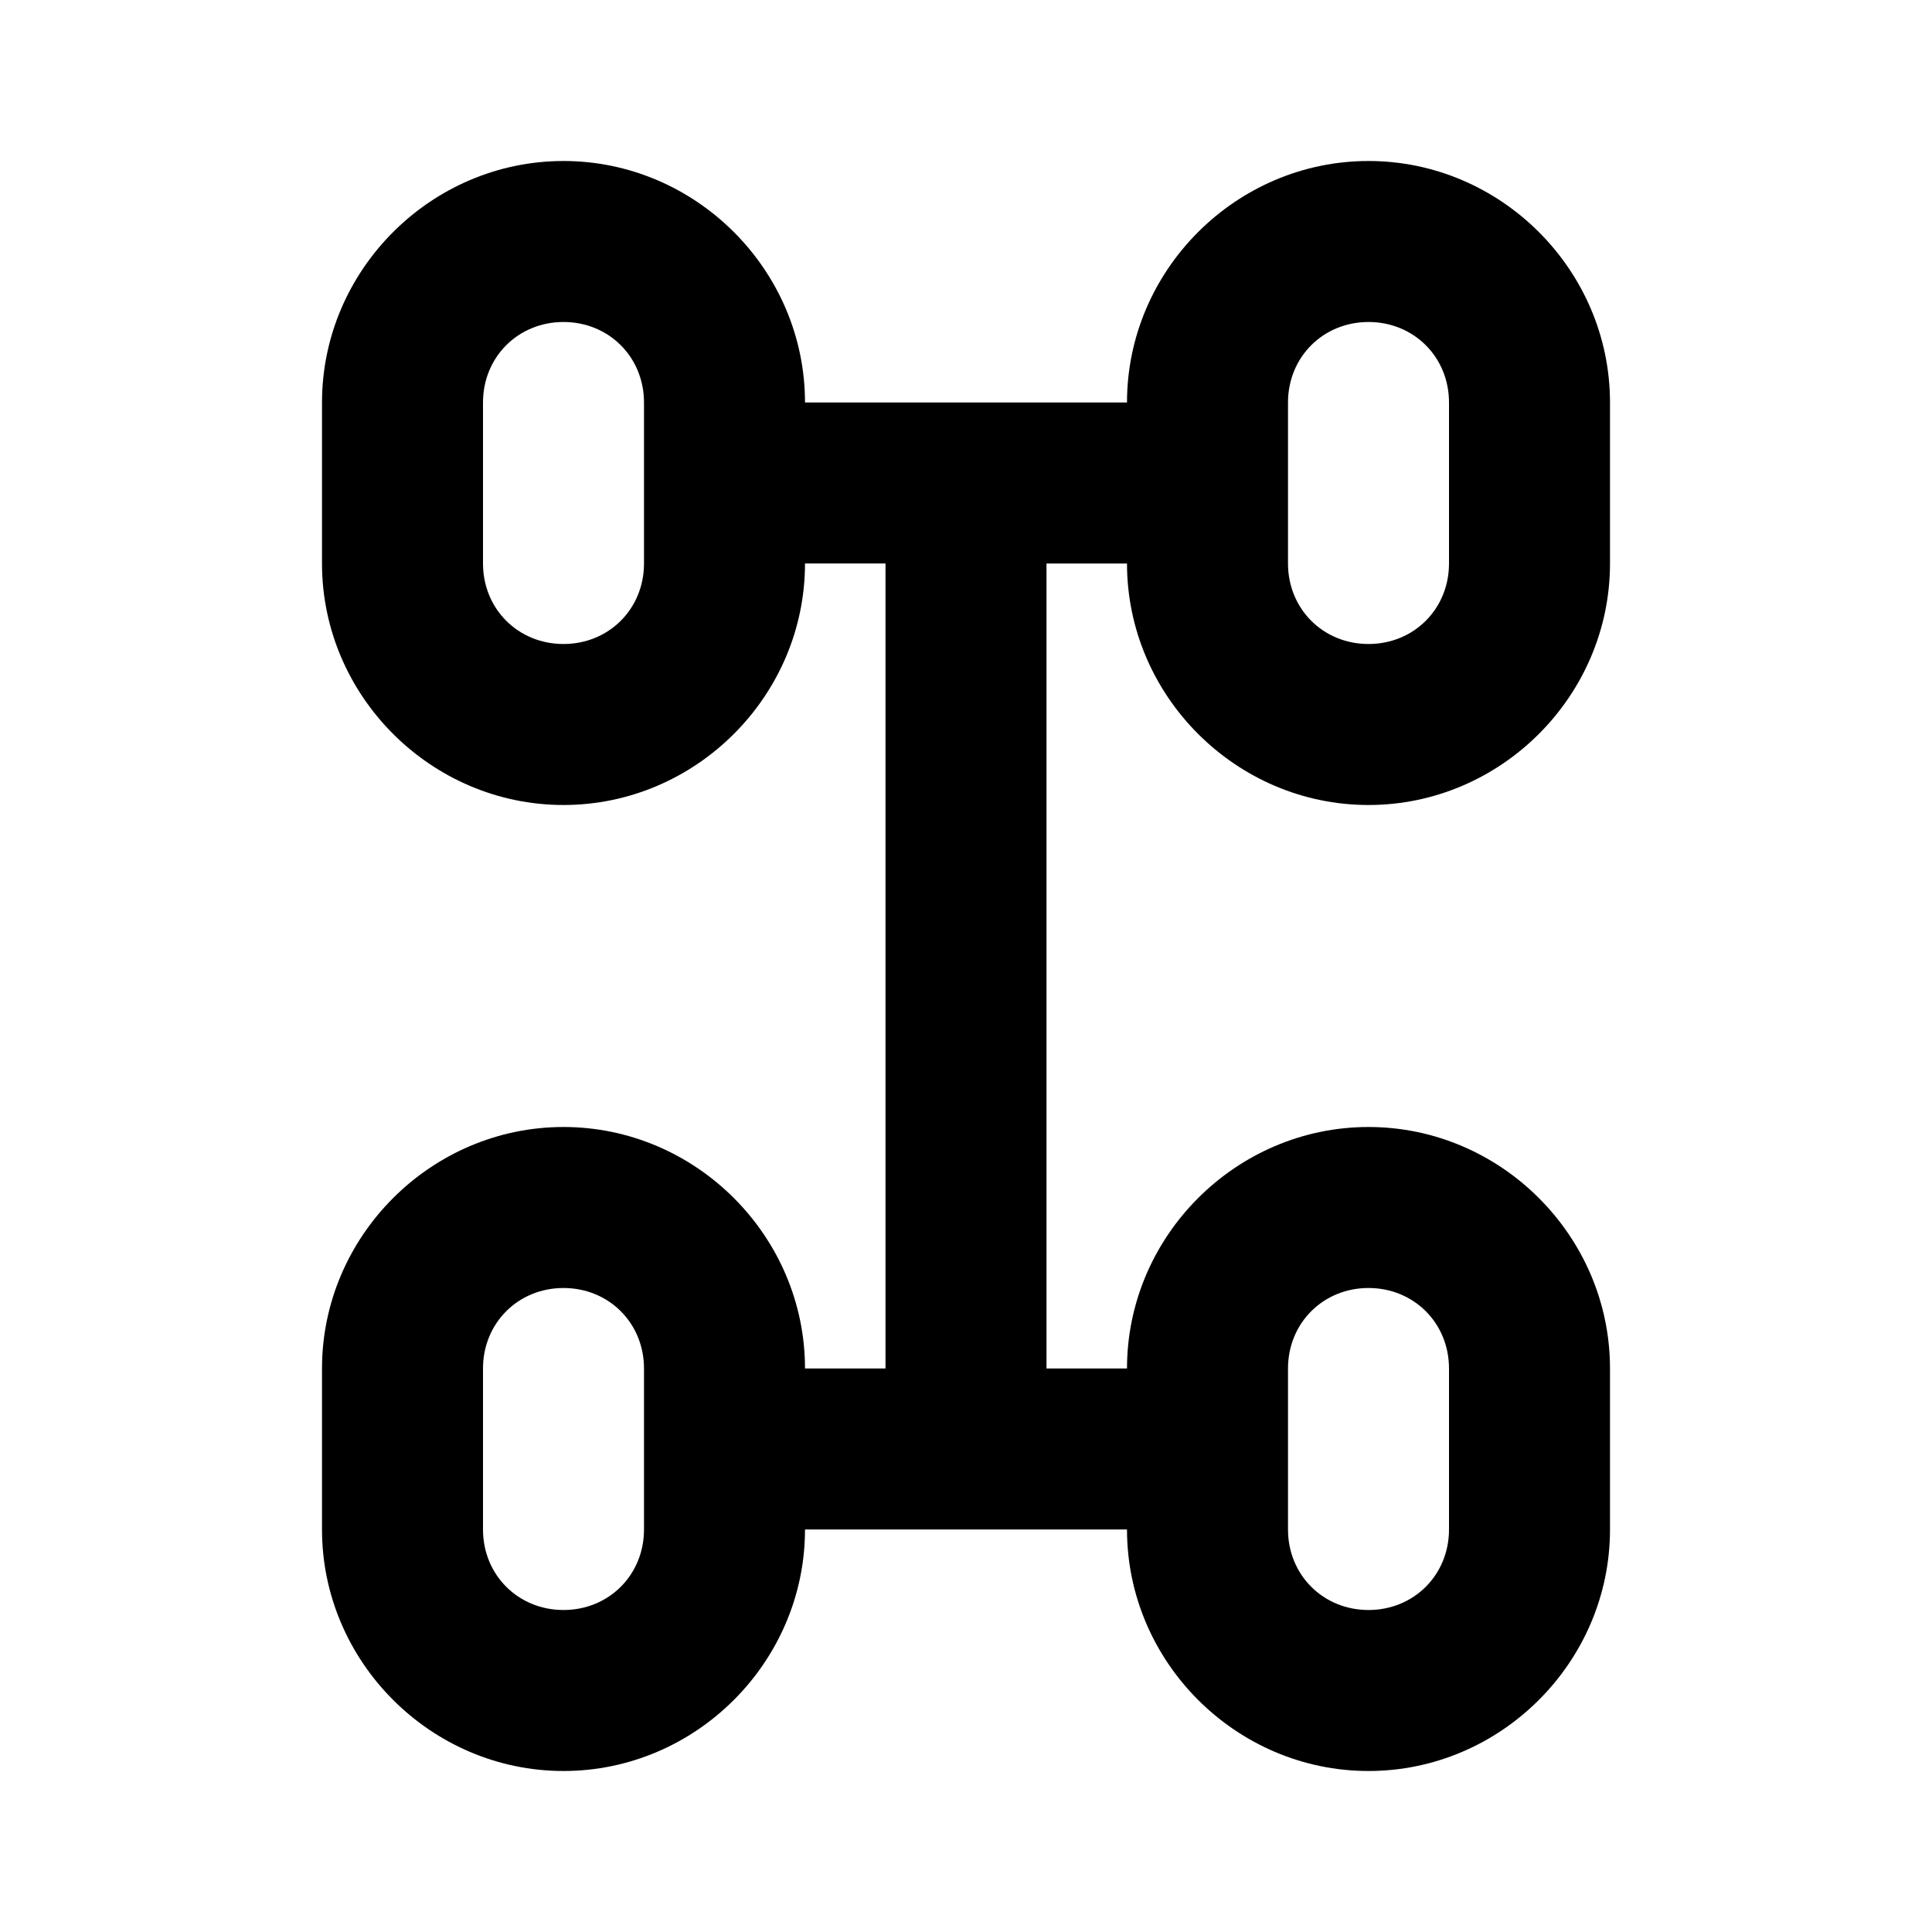 <svg xmlns="http://www.w3.org/2000/svg" width="24" height="24" viewBox="0 0 24 24"><path d="M7 2C5.355 2 4 3.355 4 5v2c0 1.645 1.355 3 3 3s3-1.355 3-3h1v10h-1c0-1.645-1.355-3-3-3s-3 1.355-3 3v2c0 1.645 1.355 3 3 3s3-1.355 3-3h4c0 1.645 1.355 3 3 3s3-1.355 3-3v-2c0-1.645-1.355-3-3-3s-3 1.355-3 3h-1V7h1c0 1.645 1.355 3 3 3s3-1.355 3-3V5c0-1.645-1.355-3-3-3s-3 1.355-3 3h-4c0-1.645-1.355-3-3-3zm0 2c.564 0 1 .436 1 1v2c0 .564-.436 1-1 1s-1-.436-1-1V5c0-.564.436-1 1-1zm10 0c.564 0 1 .436 1 1v2c0 .564-.436 1-1 1s-1-.436-1-1V5c0-.564.436-1 1-1zM7 16c.564 0 1 .436 1 1v2c0 .564-.436 1-1 1s-1-.436-1-1v-2c0-.564.436-1 1-1zm10 0c.564 0 1 .436 1 1v2c0 .564-.436 1-1 1s-1-.436-1-1v-2c0-.564.436-1 1-1z"/></svg>